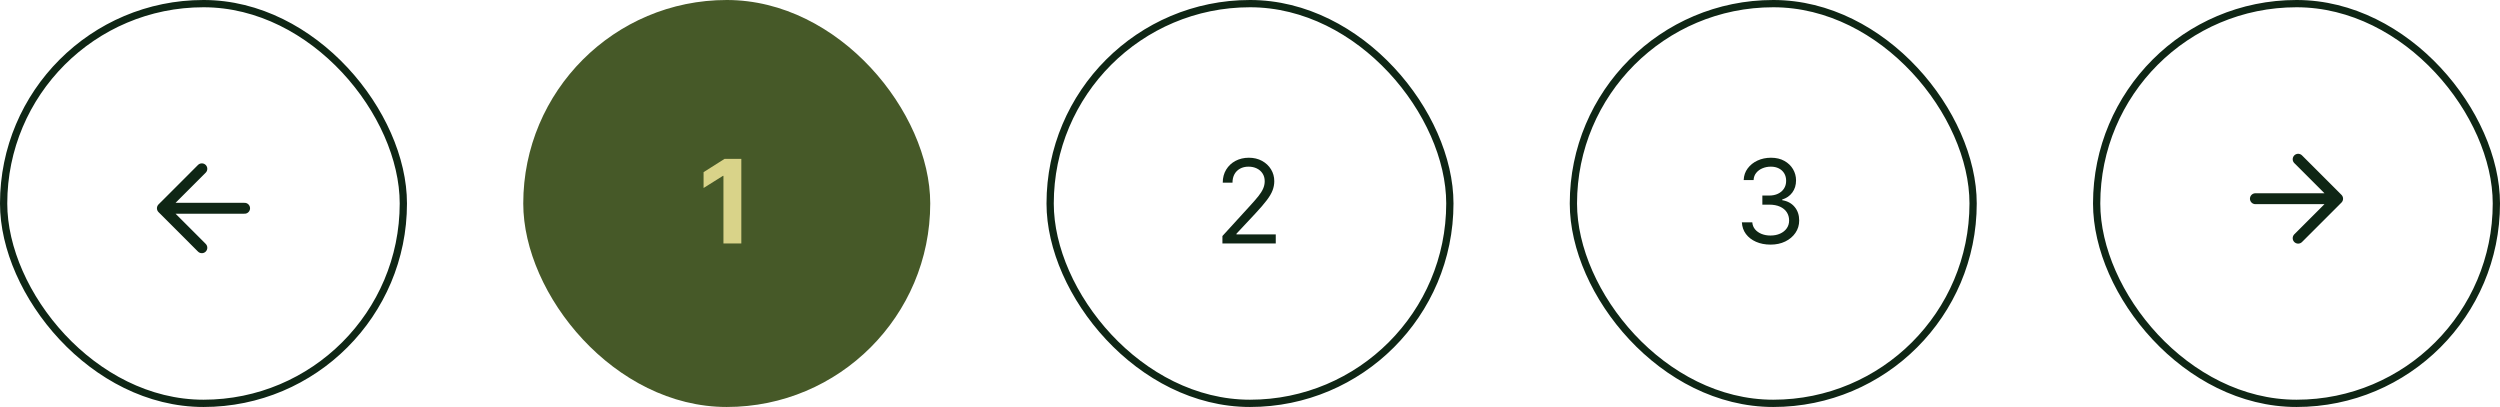 <svg width="344" height="56" viewBox="0 0 344 56" fill="none" xmlns="http://www.w3.org/2000/svg">
<rect x="55.5" y="55.5" width="55" height="55" rx="27.5" transform="rotate(-180 55.5 55.5)" stroke="#0F2615"/>
<path d="M33.657 28.658L22.344 28.658M22.344 28.658L27.774 34.089M22.344 28.658L27.774 23.228" stroke="#0F2615" stroke-width="1.5" stroke-linecap="round" stroke-linejoin="round"/>
<rect x="72" width="56" height="56" rx="28" fill="#465928"/>
<path d="M102.006 21.864V33.5H99.546V24.199H99.477L96.812 25.869V23.688L99.693 21.864H102.006Z" fill="#D9D389"/>
<rect x="144.5" y="0.5" width="55" height="55" rx="27.5" stroke="#0F2615"/>
<path d="M168.205 33.5V32.477L172.045 28.273C172.496 27.78 172.867 27.352 173.159 26.989C173.451 26.621 173.667 26.276 173.807 25.954C173.951 25.629 174.023 25.288 174.023 24.932C174.023 24.523 173.924 24.169 173.727 23.869C173.534 23.57 173.269 23.339 172.932 23.176C172.595 23.013 172.216 22.932 171.795 22.932C171.348 22.932 170.958 23.025 170.625 23.21C170.295 23.392 170.04 23.648 169.858 23.977C169.68 24.307 169.591 24.693 169.591 25.136H168.25C168.25 24.454 168.407 23.856 168.722 23.341C169.036 22.826 169.464 22.424 170.006 22.136C170.551 21.849 171.163 21.704 171.841 21.704C172.523 21.704 173.127 21.849 173.653 22.136C174.18 22.424 174.593 22.812 174.892 23.301C175.191 23.79 175.341 24.333 175.341 24.932C175.341 25.36 175.263 25.778 175.108 26.188C174.956 26.593 174.691 27.046 174.312 27.546C173.938 28.042 173.417 28.648 172.75 29.364L170.136 32.159V32.25H175.545V33.5H168.205Z" fill="#0F2615"/>
<rect x="216.5" y="0.5" width="55" height="55" rx="27.5" stroke="#0F2615"/>
<path d="M243.636 33.659C242.886 33.659 242.218 33.53 241.631 33.273C241.047 33.015 240.583 32.657 240.239 32.199C239.898 31.737 239.712 31.201 239.682 30.591H241.114C241.144 30.966 241.273 31.29 241.5 31.562C241.727 31.831 242.025 32.04 242.392 32.188C242.759 32.335 243.167 32.409 243.614 32.409C244.114 32.409 244.557 32.322 244.943 32.148C245.33 31.974 245.633 31.731 245.852 31.421C246.072 31.11 246.182 30.75 246.182 30.341C246.182 29.913 246.076 29.536 245.864 29.21C245.652 28.881 245.341 28.623 244.932 28.438C244.523 28.252 244.023 28.159 243.432 28.159H242.5V26.909H243.432C243.894 26.909 244.299 26.826 244.648 26.659C245 26.492 245.275 26.258 245.472 25.954C245.672 25.651 245.773 25.296 245.773 24.886C245.773 24.492 245.686 24.15 245.511 23.858C245.337 23.566 245.091 23.339 244.773 23.176C244.458 23.013 244.087 22.932 243.659 22.932C243.258 22.932 242.879 23.006 242.523 23.153C242.17 23.297 241.883 23.508 241.659 23.784C241.436 24.057 241.314 24.386 241.295 24.773H239.932C239.955 24.163 240.138 23.629 240.483 23.171C240.828 22.708 241.278 22.349 241.835 22.091C242.396 21.833 243.011 21.704 243.682 21.704C244.402 21.704 245.019 21.85 245.534 22.142C246.049 22.43 246.445 22.811 246.722 23.284C246.998 23.758 247.136 24.269 247.136 24.818C247.136 25.474 246.964 26.032 246.619 26.494C246.278 26.956 245.814 27.276 245.227 27.454V27.546C245.962 27.667 246.536 27.979 246.949 28.483C247.362 28.983 247.568 29.602 247.568 30.341C247.568 30.974 247.396 31.542 247.051 32.045C246.71 32.545 246.244 32.939 245.653 33.227C245.063 33.515 244.39 33.659 243.636 33.659Z" fill="#0F2615"/>
<rect x="288.5" y="0.5" width="55" height="55" rx="27.5" stroke="#0F2615"/>
<path d="M310.343 27.342H321.656M321.656 27.342L316.226 21.911M321.656 27.342L316.226 32.772" stroke="#0F2615" stroke-width="1.5" stroke-linecap="round" stroke-linejoin="round"/>
</svg>
